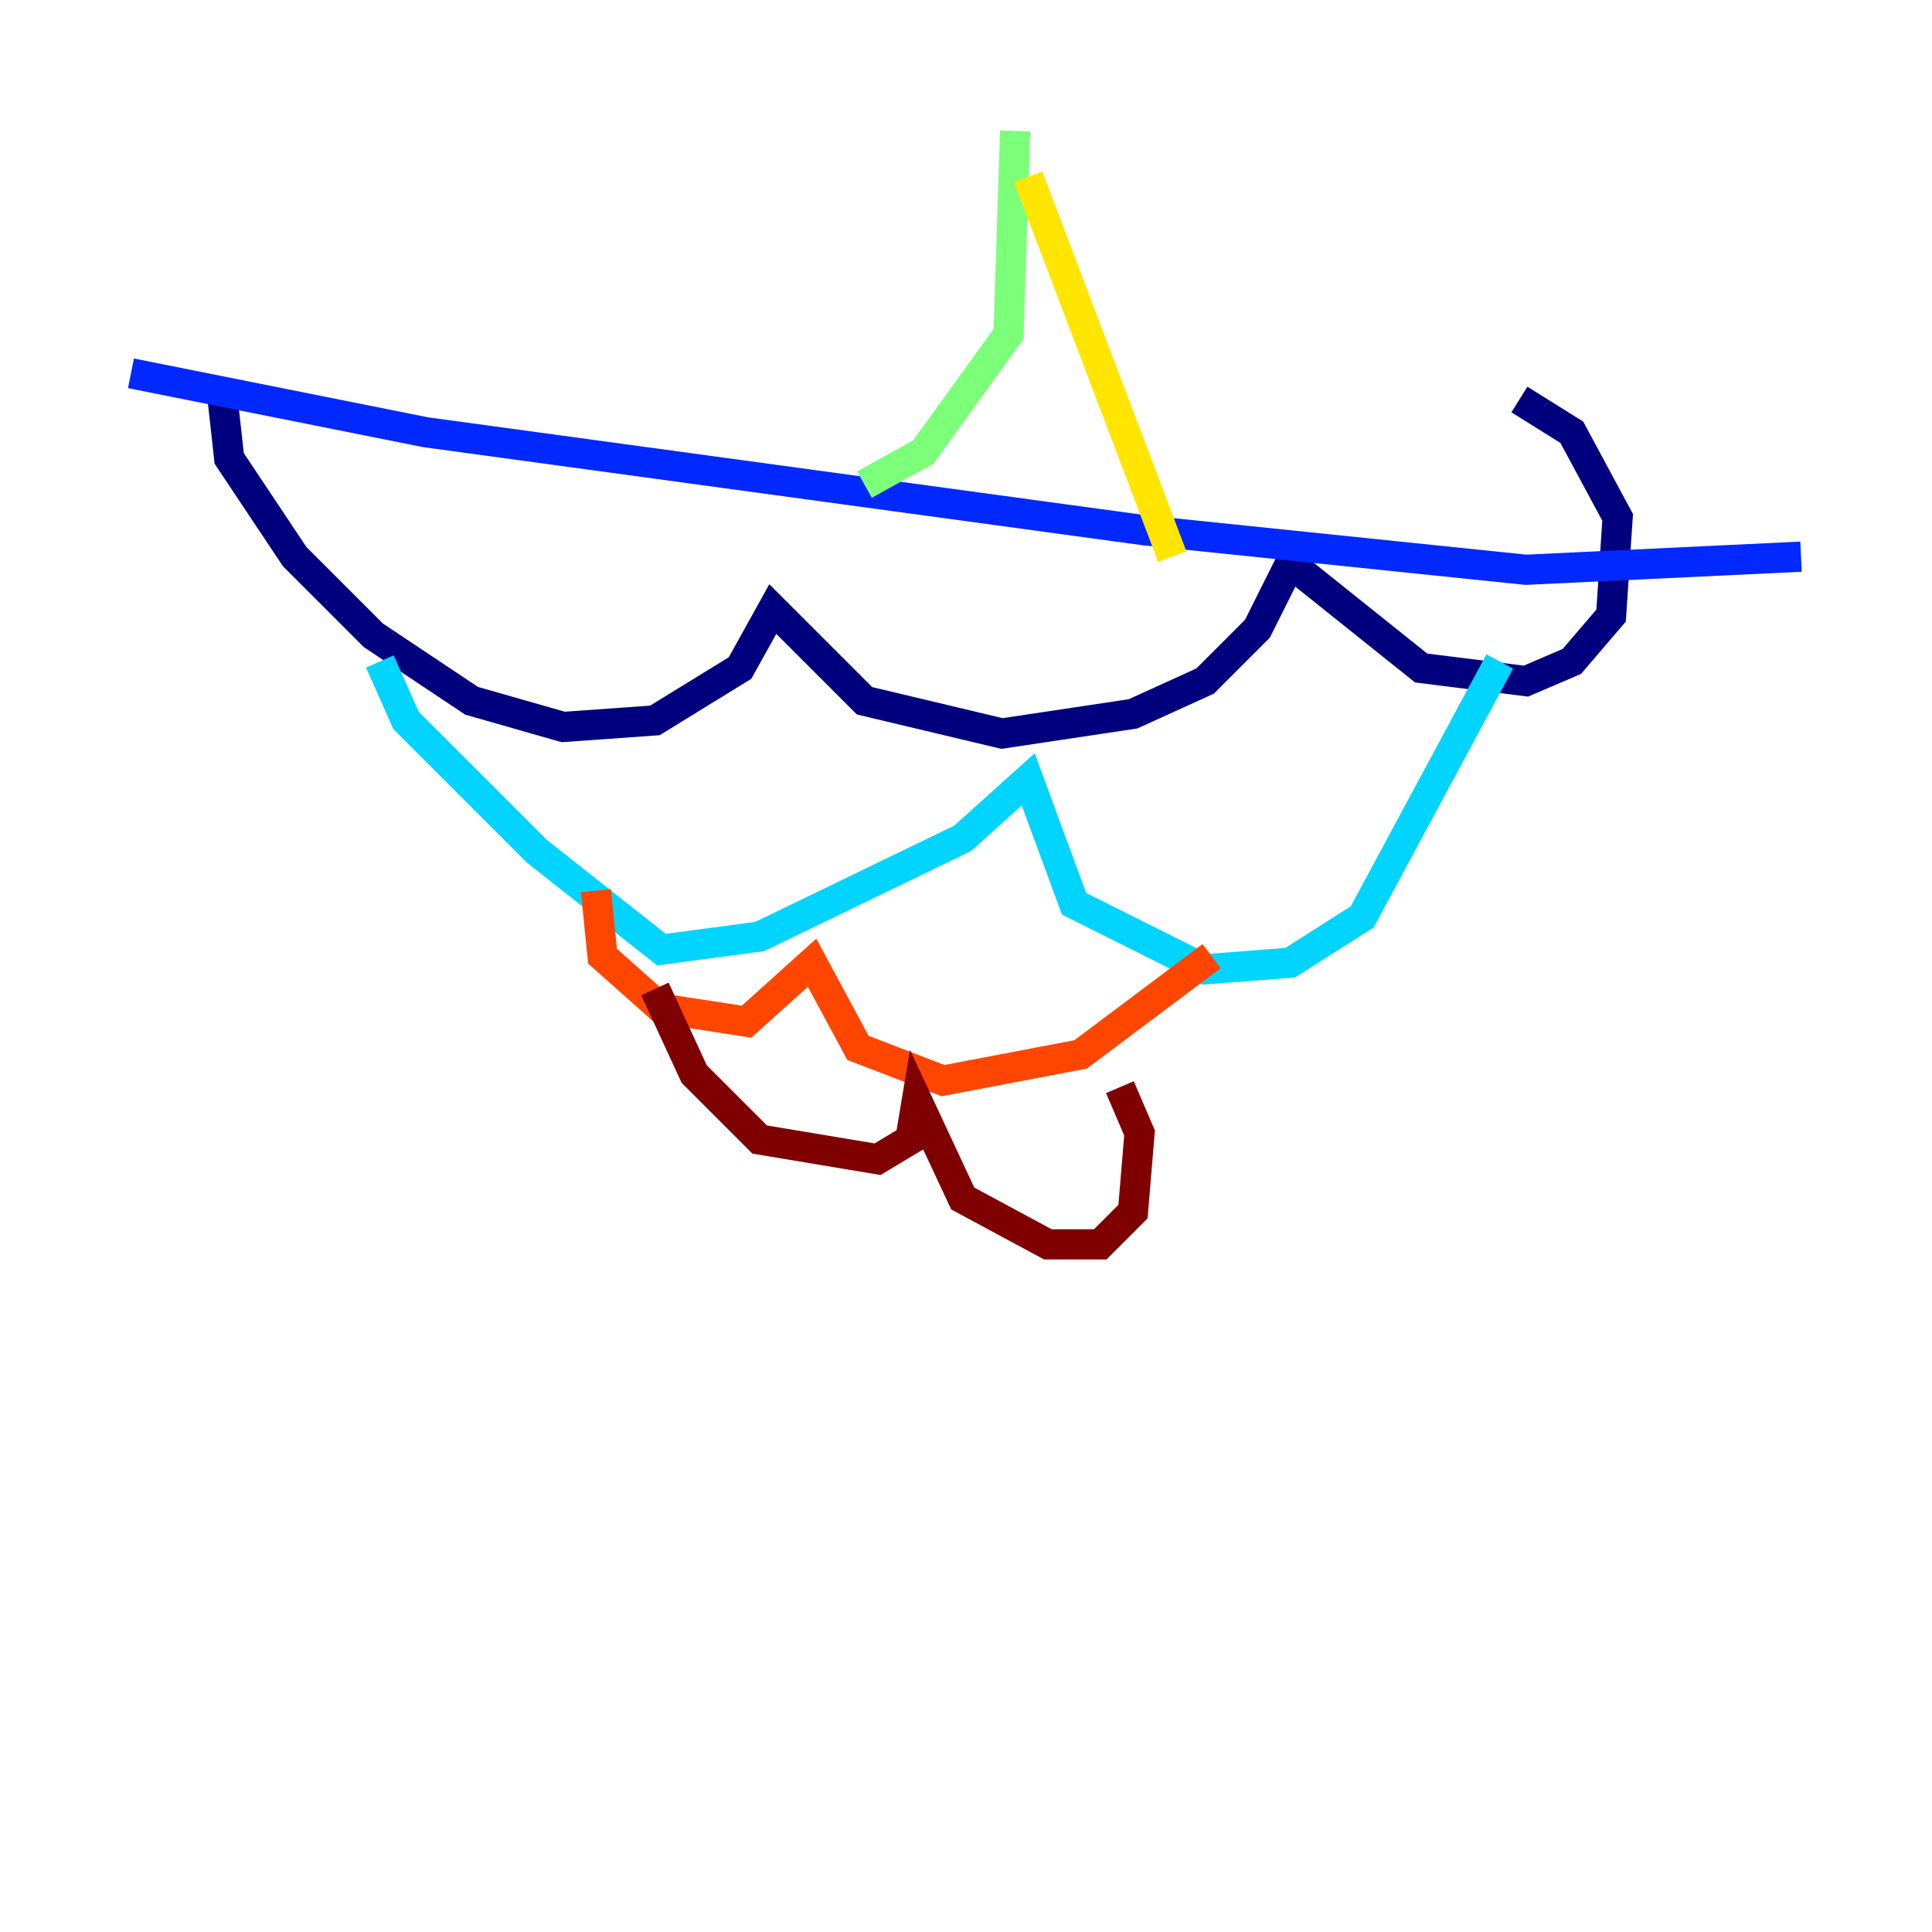 <?xml version="1.0" encoding="utf-8" ?>
<svg baseProfile="tiny" height="128" version="1.2" viewBox="0,0,128,128" width="128" xmlns="http://www.w3.org/2000/svg" xmlns:ev="http://www.w3.org/2001/xml-events" xmlns:xlink="http://www.w3.org/1999/xlink"><defs /><polyline fill="none" points="14.752,26.468 15.186,30.373 19.525,36.881 24.732,42.088 31.241,46.427 37.315,48.163 43.39,47.729 49.031,44.258 51.2,40.352 57.275,46.427 66.386,48.597 75.064,47.295 79.837,45.125 83.308,41.654 85.478,37.315 94.156,44.258 101.098,45.125 104.136,43.824 106.739,40.786 107.173,34.278 104.136,28.637 100.664,26.468" stroke="#00007f" stroke-width="2" /><polyline fill="none" points="8.678,24.732 28.203,28.637 75.932,35.146 101.098,37.749 119.322,36.881" stroke="#0028ff" stroke-width="2" /><polyline fill="none" points="25.166,43.824 26.902,47.729 35.58,56.407 43.824,62.915 50.332,62.047 63.783,55.539 68.122,51.634 71.159,59.878 79.837,64.217 85.478,63.783 90.251,60.746 99.363,43.824" stroke="#00d4ff" stroke-width="2" /><polyline fill="none" points="57.275,32.108 61.18,29.939 66.82,22.129 67.254,8.678" stroke="#7cff79" stroke-width="2" /><polyline fill="none" points="77.668,36.881 68.122,11.715" stroke="#ffe500" stroke-width="2" /><polyline fill="none" points="39.485,59.01 39.919,63.349 43.824,66.82 49.464,67.688 53.803,63.783 56.841,69.424 62.481,71.593 71.593,69.858 80.271,63.349" stroke="#ff4600" stroke-width="2" /><polyline fill="none" points="43.39,65.519 45.993,71.159 50.332,75.498 58.142,76.8 60.312,75.498 60.746,72.895 63.783,79.403 69.424,82.441 72.895,82.441 75.064,80.271 75.498,75.064 74.197,72.027" stroke="#7f0000" stroke-width="2" /></svg>